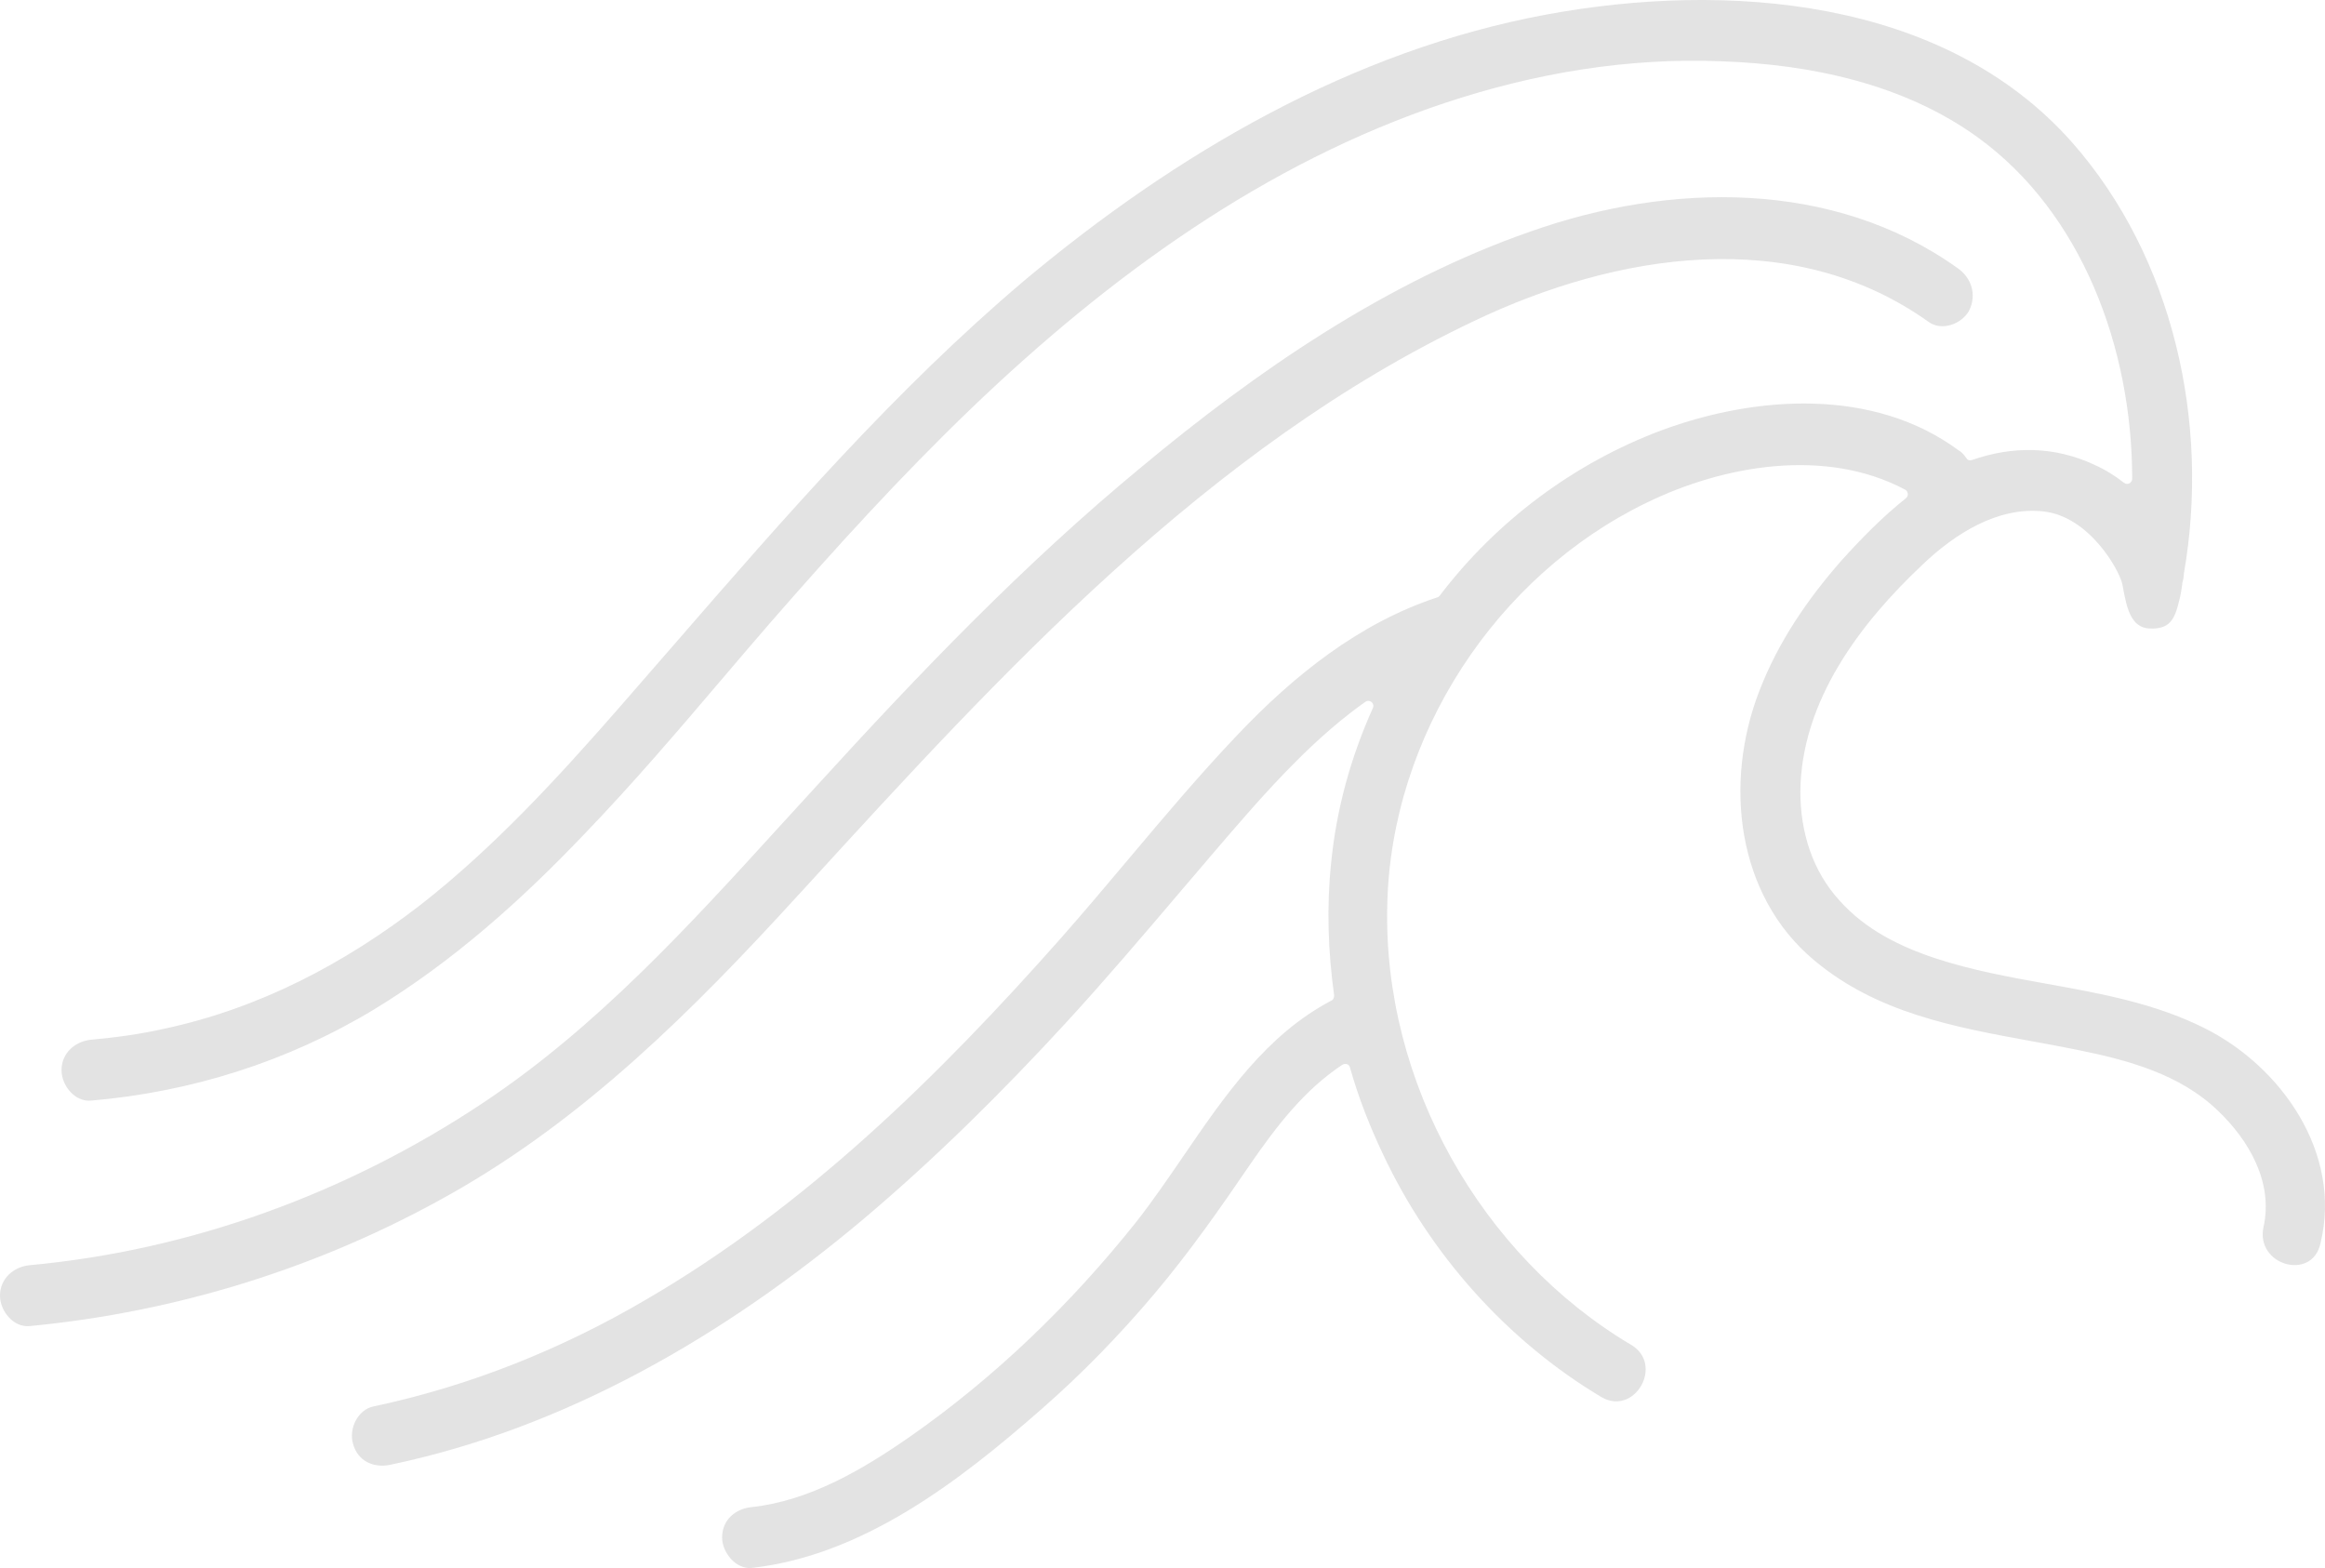 <svg width="43" height="29" viewBox="0 0 43 29" fill="none" xmlns="http://www.w3.org/2000/svg">
<path fill-rule="evenodd" clip-rule="evenodd" d="M37.861 18.196C38.855 18.375 39.848 18.553 40.768 19.013C42.186 19.72 43.324 21.322 42.916 22.995C42.762 23.702 41.709 23.399 41.863 22.692C42.046 21.87 41.596 21.091 41.02 20.542C40.318 19.864 39.349 19.604 38.422 19.417C38.141 19.359 37.858 19.308 37.574 19.256C36.144 18.995 34.71 18.733 33.549 17.757C32.117 16.56 31.878 14.482 32.538 12.779C32.889 11.87 33.423 11.091 34.055 10.369C34.42 9.965 34.813 9.561 35.249 9.215C35.305 9.171 35.291 9.085 35.235 9.056C33.774 8.277 31.892 8.594 30.446 9.301C27.679 10.643 25.727 13.601 25.657 16.733C25.573 20.023 27.398 23.226 30.165 24.871C30.783 25.232 30.235 26.199 29.617 25.838C27.876 24.799 26.444 23.197 25.573 21.336C25.334 20.831 25.123 20.297 24.969 19.749C24.955 19.676 24.885 19.662 24.828 19.691C24.126 20.153 23.607 20.831 23.129 21.523C22.568 22.346 21.992 23.169 21.346 23.933C20.7 24.698 19.998 25.419 19.253 26.069C17.723 27.411 15.953 28.767 13.903 28.998C13.608 29.027 13.355 28.71 13.355 28.435C13.355 28.104 13.608 27.901 13.903 27.873C14.97 27.757 15.953 27.18 16.824 26.574C18.397 25.477 19.801 24.121 21.009 22.606C21.314 22.218 21.598 21.802 21.884 21.385C22.649 20.267 23.421 19.138 24.618 18.508C24.66 18.493 24.674 18.45 24.674 18.407C24.562 17.599 24.534 16.776 24.618 15.968C24.716 14.958 24.983 14.005 25.39 13.096C25.432 13.01 25.334 12.923 25.25 12.981C24.435 13.558 23.719 14.309 23.059 15.059C22.646 15.531 22.24 16.009 21.832 16.488C21.144 17.297 20.454 18.109 19.731 18.897C18.537 20.196 17.301 21.422 15.967 22.548C13.411 24.698 10.462 26.415 7.204 27.093C6.909 27.151 6.614 27.021 6.53 26.704C6.446 26.43 6.614 26.069 6.909 26.011C8.679 25.636 10.378 24.958 11.951 24.034C14.9 22.317 17.358 19.907 19.619 17.353C20.04 16.876 20.451 16.388 20.862 15.9C21.519 15.119 22.177 14.338 22.877 13.601C23.93 12.49 25.137 11.524 26.584 11.047C26.598 11.047 26.612 11.033 26.626 11.018C27.679 9.633 29.112 8.565 30.727 7.959C32.482 7.31 34.659 7.166 36.232 8.335C36.288 8.363 36.33 8.421 36.372 8.479C36.386 8.508 36.428 8.522 36.47 8.508C37.215 8.248 37.987 8.248 38.731 8.594C38.928 8.681 39.111 8.796 39.279 8.926C39.349 8.984 39.434 8.926 39.434 8.854C39.434 6.444 38.507 3.933 36.569 2.534C35.206 1.552 33.493 1.192 31.85 1.134C30.109 1.062 28.395 1.35 26.738 1.899C23.396 3.01 20.503 5.117 17.961 7.555C16.655 8.811 15.434 10.153 14.24 11.524C13.947 11.862 13.656 12.203 13.365 12.545C12.539 13.515 11.71 14.488 10.827 15.405C9.648 16.646 8.37 17.786 6.923 18.666C5.322 19.633 3.539 20.196 1.685 20.355C1.39 20.384 1.138 20.081 1.138 19.792C1.138 19.474 1.39 19.258 1.685 19.229C2.149 19.186 2.584 19.128 3.033 19.027C4.789 18.652 6.362 17.829 7.78 16.733C9.128 15.679 10.308 14.395 11.431 13.111C11.777 12.716 12.122 12.318 12.467 11.921C14.514 9.563 16.565 7.202 18.944 5.189C21.753 2.837 25.011 0.932 28.606 0.268C31.892 -0.338 35.937 -0.064 38.324 2.635C40.192 4.756 40.88 7.815 40.389 10.614V10.629C40.389 10.672 40.374 10.73 40.36 10.788V10.802C40.346 10.903 40.332 11.004 40.304 11.105C40.22 11.466 40.122 11.639 39.757 11.624C39.404 11.611 39.331 11.223 39.266 10.879C39.261 10.853 39.256 10.827 39.251 10.802C39.195 10.542 38.647 9.561 37.805 9.46C36.948 9.359 36.147 9.879 35.558 10.441C34.406 11.524 33.311 12.966 33.297 14.64C33.297 15.391 33.521 16.112 34.027 16.661C34.504 17.195 35.15 17.512 35.81 17.728C36.478 17.947 37.17 18.072 37.861 18.196ZM28.311 4.28C30.881 3.371 33.901 3.313 36.204 4.958C36.456 5.131 36.569 5.449 36.414 5.752C36.274 5.997 35.909 6.127 35.67 5.954C33.142 4.15 29.884 4.684 27.258 5.939C22.326 8.28 18.521 12.443 14.865 16.444L14.745 16.574C12.822 18.681 10.813 20.686 8.328 22.086C5.926 23.443 3.272 24.265 0.548 24.525C0.253 24.554 0 24.251 0 23.962C0 23.645 0.253 23.428 0.548 23.399C3.525 23.125 6.418 22.072 8.932 20.398C11.027 19.005 12.723 17.144 14.417 15.285C14.652 15.026 14.888 14.768 15.125 14.511C17.006 12.447 18.944 10.427 21.093 8.652C23.256 6.848 25.657 5.203 28.311 4.28Z" fill="#484848" fill-opacity="0.15"/>
</svg>
